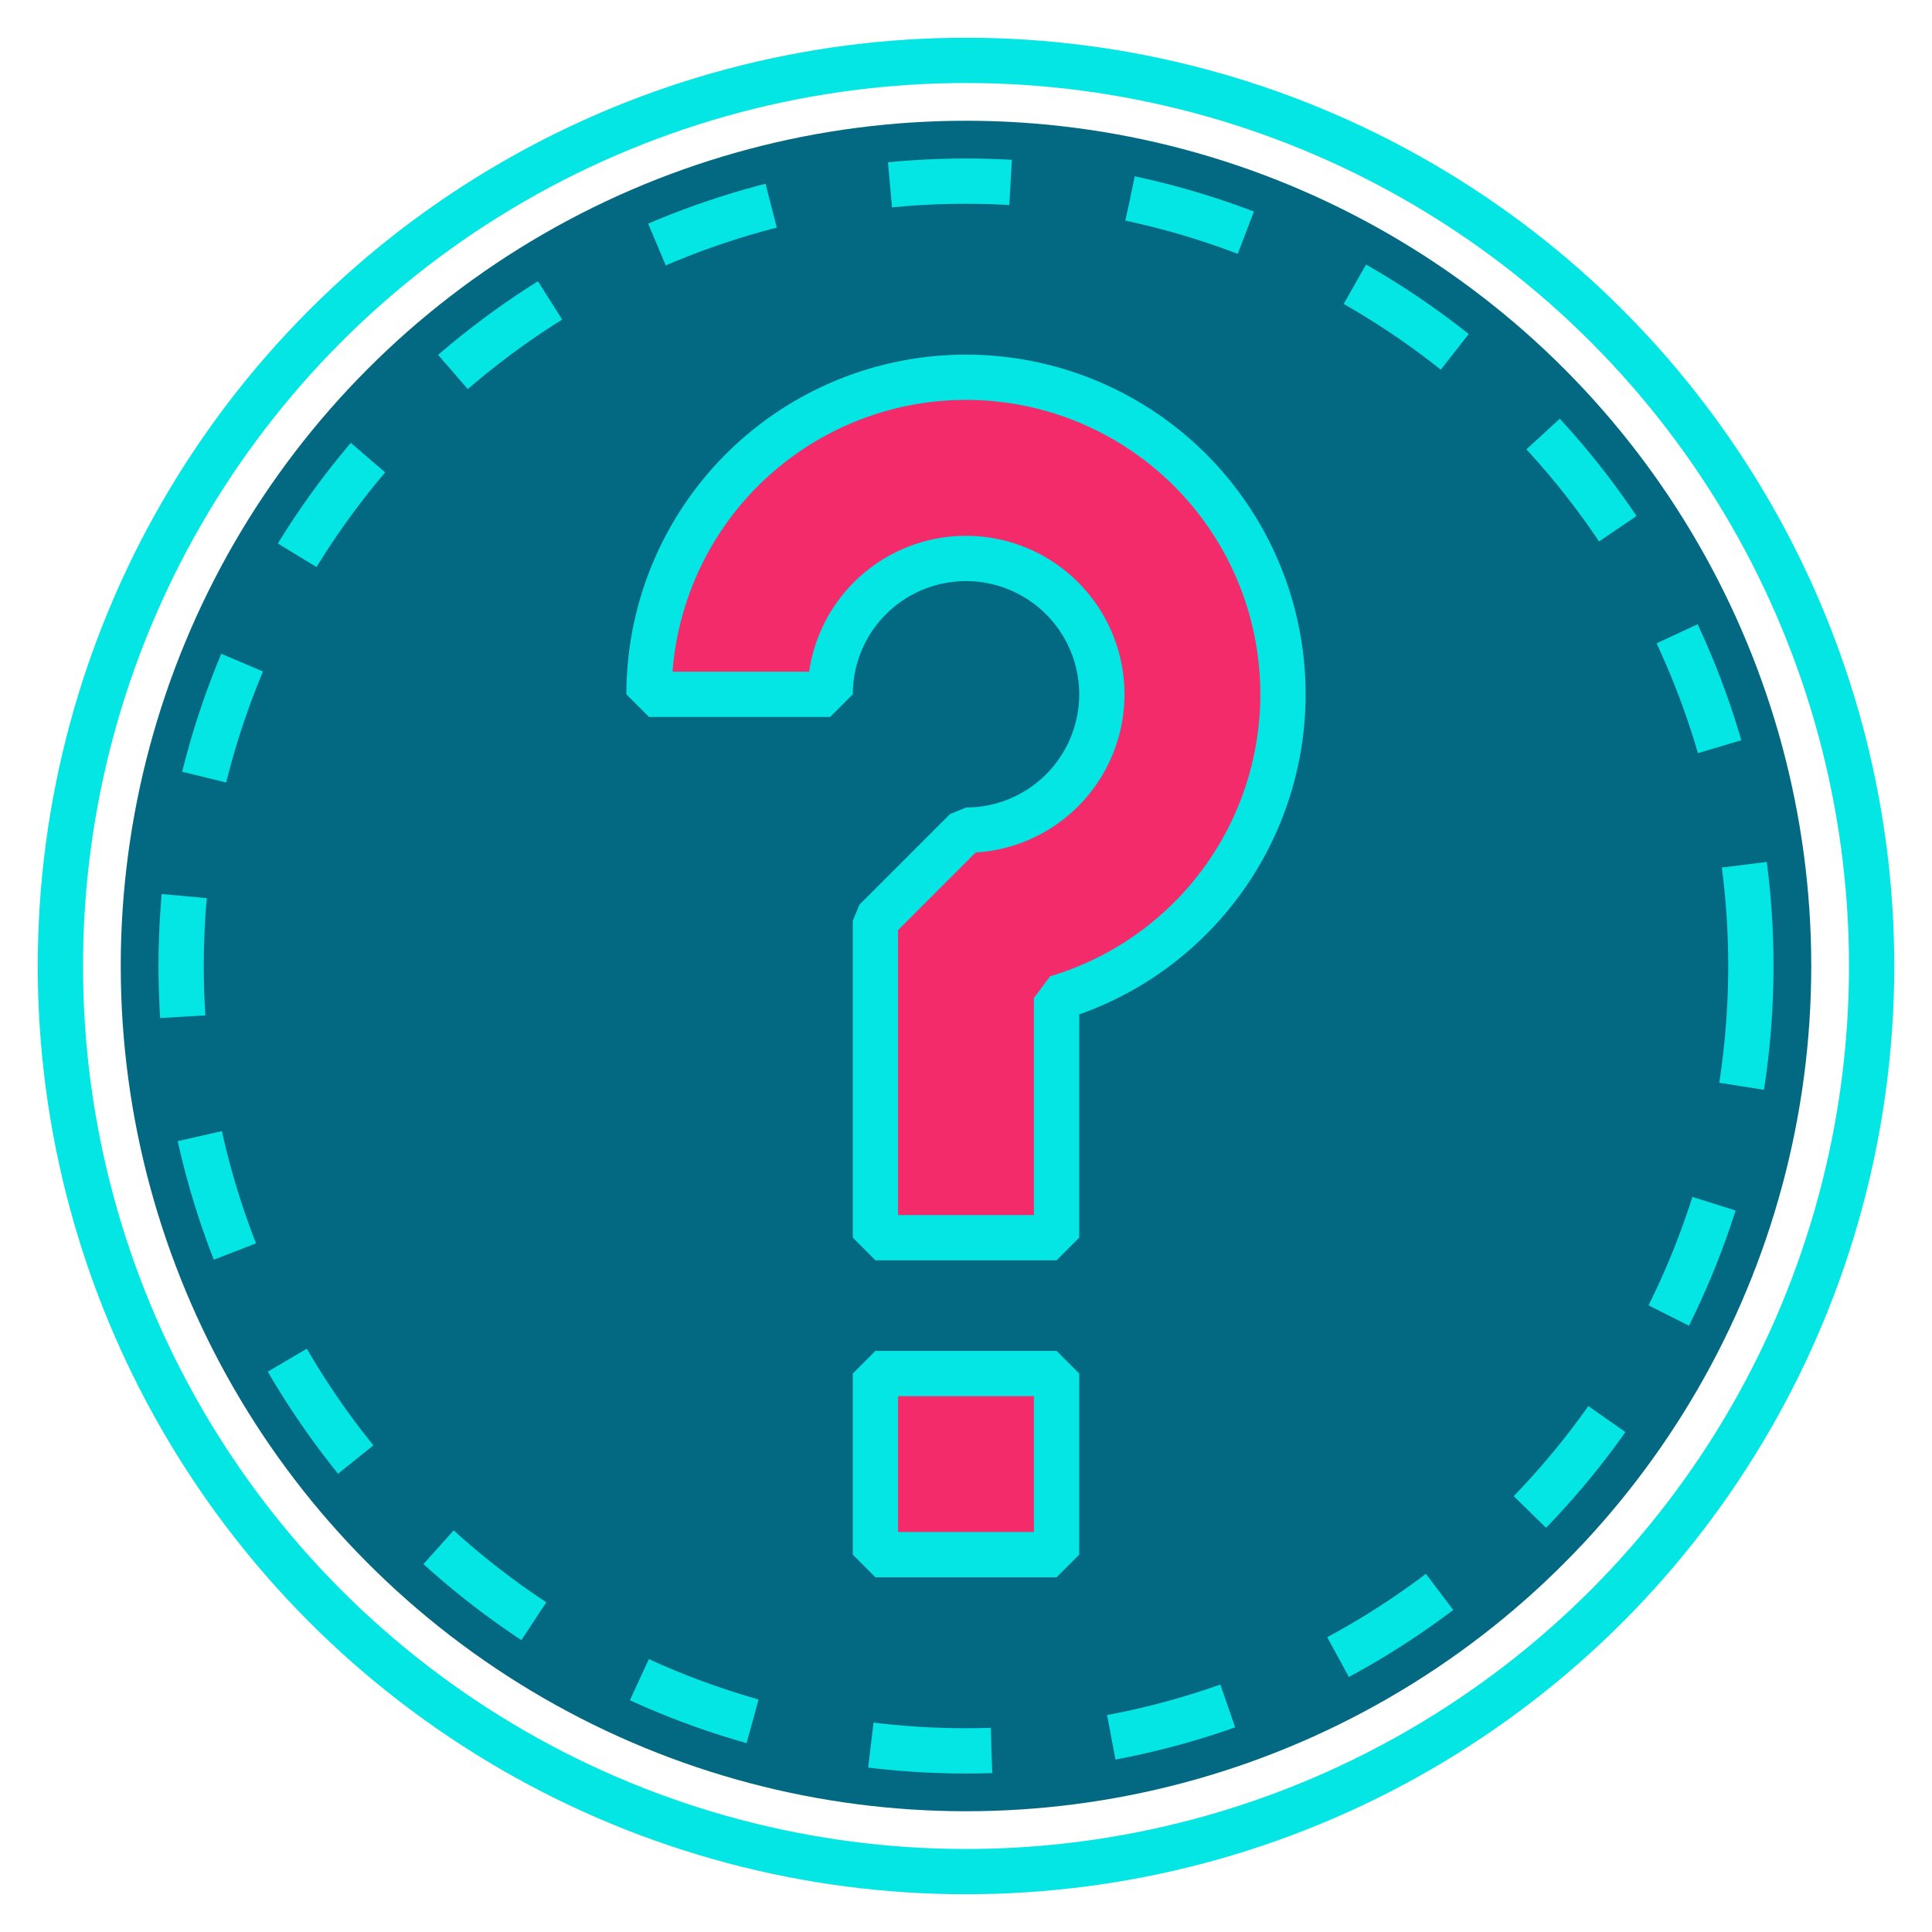 <svg xmlns="http://www.w3.org/2000/svg" viewBox="0 0 64 64"><defs><style>.cls-1,.cls-3{fill:none;stroke:#04e6e4;stroke-linejoin:bevel;stroke-width:1.5px;}.cls-2{fill:#036982;}.cls-3{stroke-dasharray:4 4;}.cls-4{fill:#f32b6a;}</style></defs><g id="system-help"><circle class="cls-1" cx="32" cy="32" r="30"/><circle class="cls-2" cx="32" cy="32" r="28"/><circle class="cls-3" cx="32" cy="32" r="26"/><path class="cls-4" d="M35,41H29V30.5l3-3A4.5,4.5,0,1,0,27.5,23h-6A10.5,10.5,0,1,1,35,33.06Z"/><rect class="cls-4" x="29" y="45.5" width="6" height="6"/><path class="cls-1" d="M35,41H29V30.5l3-3A4.5,4.5,0,1,0,27.5,23h-6A10.5,10.5,0,1,1,35,33.06Z"/><rect class="cls-1" x="29" y="45.5" width="6" height="6"/></g></svg>